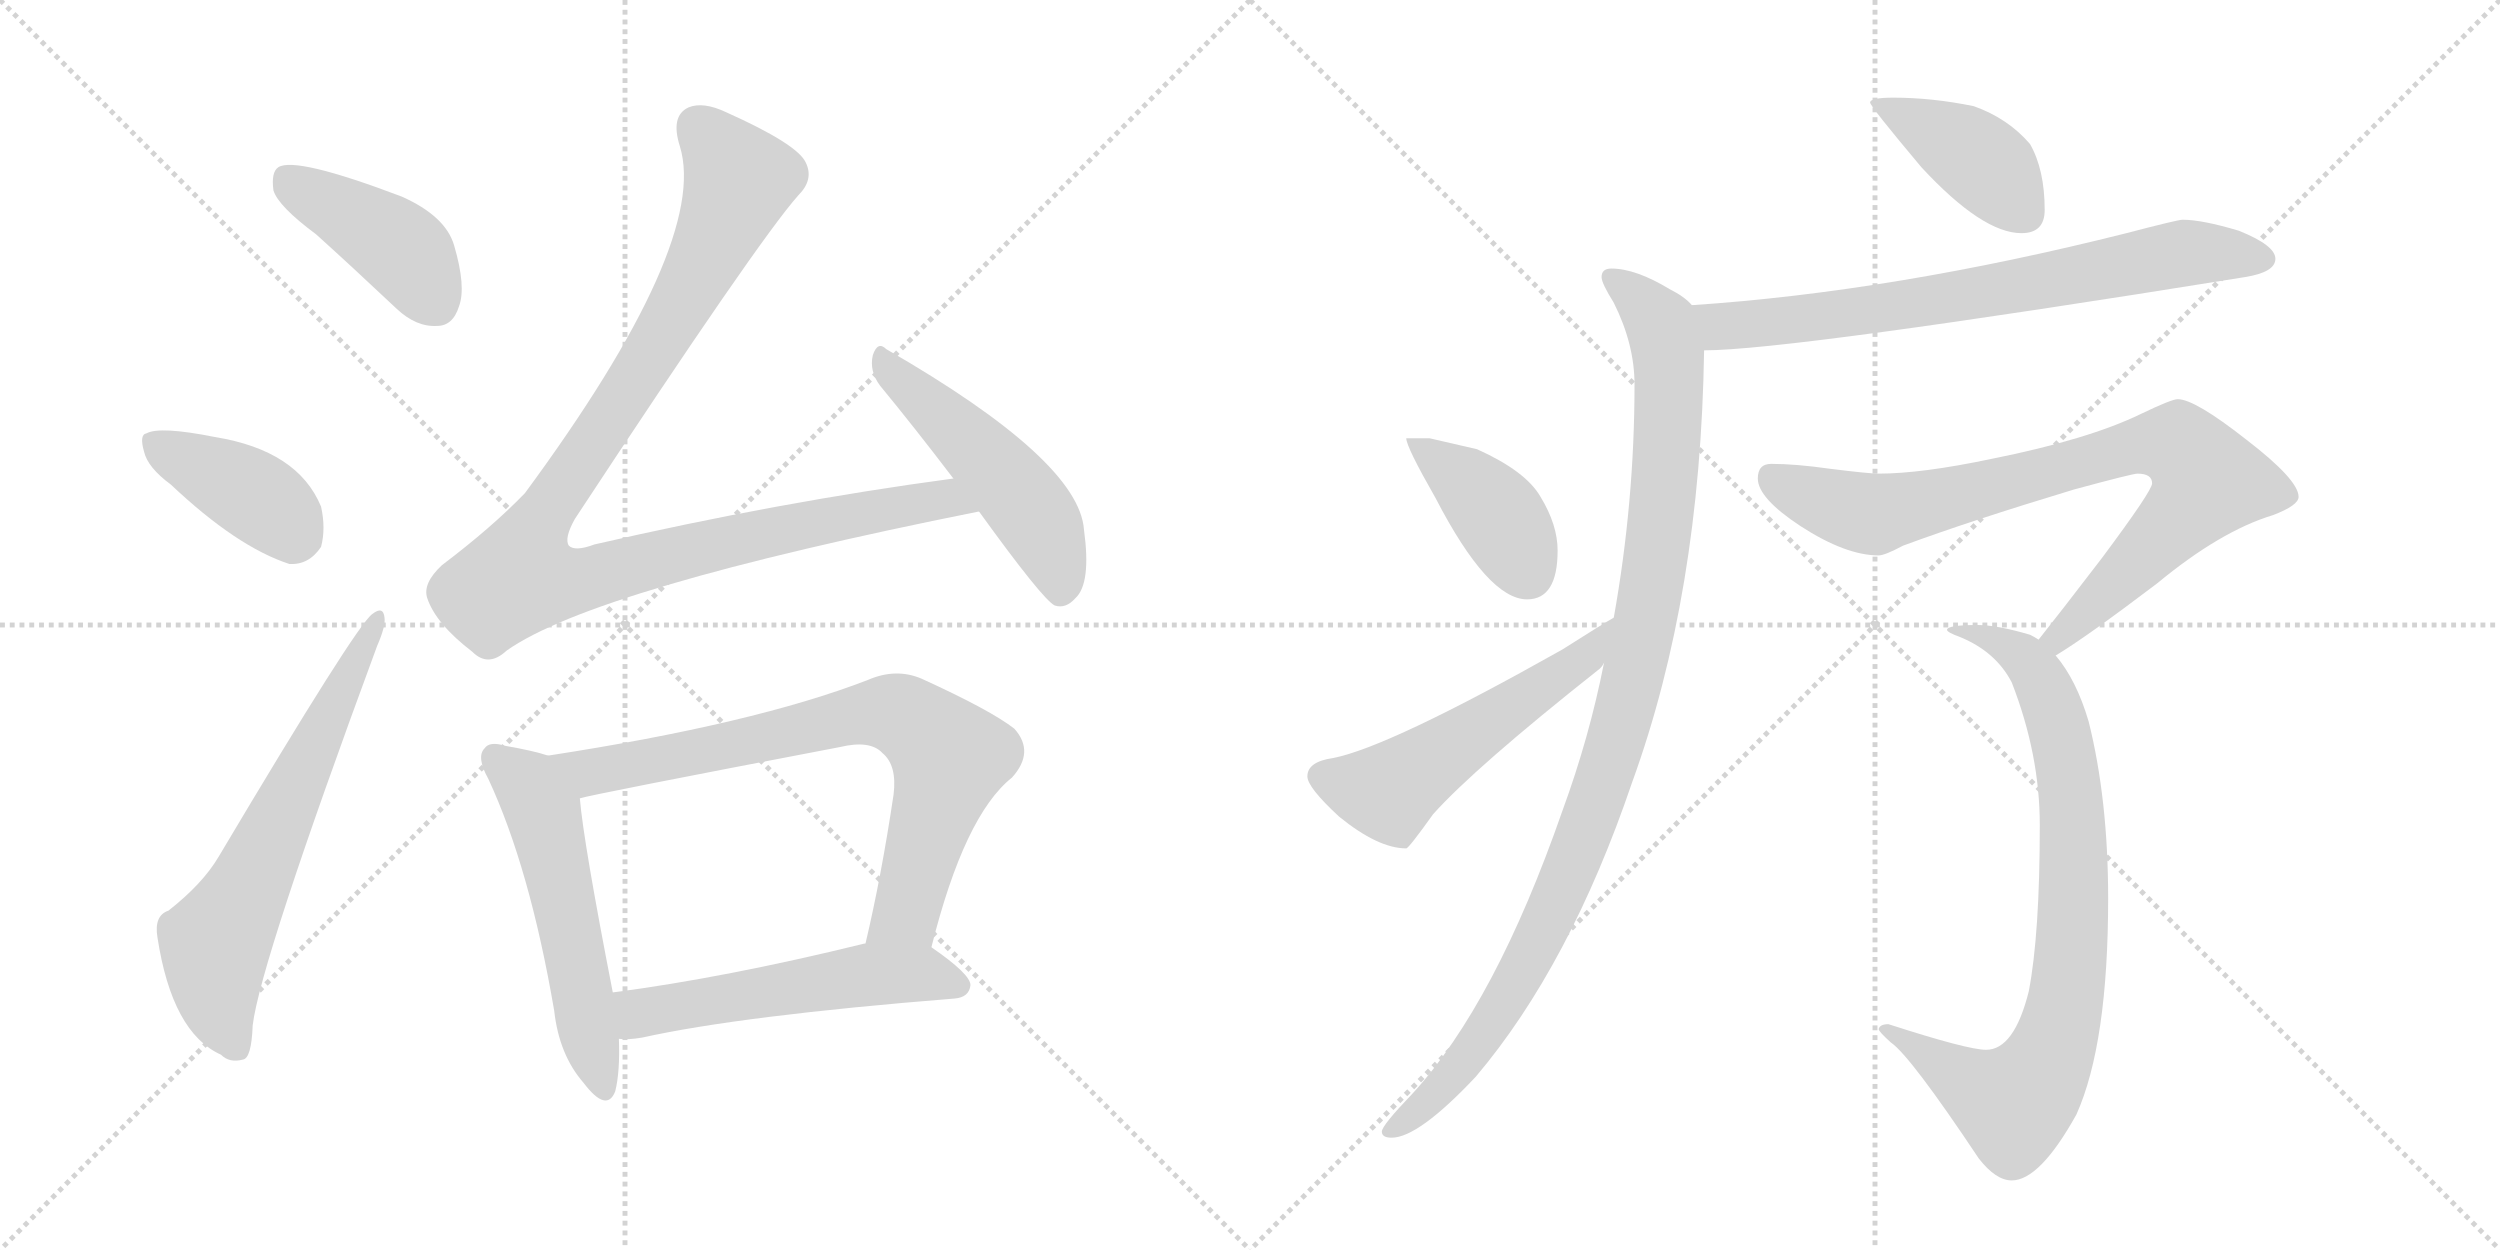 <svg version="1.1" viewBox="0 0 2048 1024" xmlns="http://www.w3.org/2000/svg">
  <g stroke="lightgray" stroke-dasharray="1,1" stroke-width="1" transform="scale(4, 4)">
    <line x1="0" y1="0" x2="256" y2="256"></line>
    <line x1="256" y1="0" x2="0" y2="256"></line>
    <line x1="128" y1="0" x2="128" y2="256"></line>
    <line x1="0" y1="128" x2="256" y2="128"></line>
    <line x1="256" y1="0" x2="512" y2="256"></line>
    <line x1="512" y1="0" x2="256" y2="256"></line>
    <line x1="384" y1="0" x2="384" y2="256"></line>
    <line x1="256" y1="128" x2="512" y2="128"></line>
  </g>
<g transform="scale(1, -1) translate(0, -850)">
   <style type="text/css">
    @keyframes keyframes0 {
      from {
       stroke: black;
       stroke-dashoffset: 421;
       stroke-width: 128;
       }
       58% {
       animation-timing-function: step-end;
       stroke: black;
       stroke-dashoffset: 0;
       stroke-width: 128;
       }
       to {
       stroke: black;
       stroke-width: 1024;
       }
       }
       #make-me-a-hanzi-animation-0 {
         animation: keyframes0 0.593s both;
         animation-delay: 0s;
         animation-timing-function: linear;
       }
    @keyframes keyframes1 {
      from {
       stroke: black;
       stroke-dashoffset: 398;
       stroke-width: 128;
       }
       56% {
       animation-timing-function: step-end;
       stroke: black;
       stroke-dashoffset: 0;
       stroke-width: 128;
       }
       to {
       stroke: black;
       stroke-width: 1024;
       }
       }
       #make-me-a-hanzi-animation-1 {
         animation: keyframes1 0.574s both;
         animation-delay: 0.593s;
         animation-timing-function: linear;
       }
    @keyframes keyframes2 {
      from {
       stroke: black;
       stroke-dashoffset: 639;
       stroke-width: 128;
       }
       68% {
       animation-timing-function: step-end;
       stroke: black;
       stroke-dashoffset: 0;
       stroke-width: 128;
       }
       to {
       stroke: black;
       stroke-width: 1024;
       }
       }
       #make-me-a-hanzi-animation-2 {
         animation: keyframes2 0.77s both;
         animation-delay: 1.167s;
         animation-timing-function: linear;
       }
    @keyframes keyframes3 {
      from {
       stroke: black;
       stroke-dashoffset: 1060;
       stroke-width: 128;
       }
       78% {
       animation-timing-function: step-end;
       stroke: black;
       stroke-dashoffset: 0;
       stroke-width: 128;
       }
       to {
       stroke: black;
       stroke-width: 1024;
       }
       }
       #make-me-a-hanzi-animation-3 {
         animation: keyframes3 1.113s both;
         animation-delay: 1.937s;
         animation-timing-function: linear;
       }
    @keyframes keyframes4 {
      from {
       stroke: black;
       stroke-dashoffset: 499;
       stroke-width: 128;
       }
       62% {
       animation-timing-function: step-end;
       stroke: black;
       stroke-dashoffset: 0;
       stroke-width: 128;
       }
       to {
       stroke: black;
       stroke-width: 1024;
       }
       }
       #make-me-a-hanzi-animation-4 {
         animation: keyframes4 0.656s both;
         animation-delay: 3.049s;
         animation-timing-function: linear;
       }
    @keyframes keyframes5 {
      from {
       stroke: black;
       stroke-dashoffset: 544;
       stroke-width: 128;
       }
       64% {
       animation-timing-function: step-end;
       stroke: black;
       stroke-dashoffset: 0;
       stroke-width: 128;
       }
       to {
       stroke: black;
       stroke-width: 1024;
       }
       }
       #make-me-a-hanzi-animation-5 {
         animation: keyframes5 0.693s both;
         animation-delay: 3.705s;
         animation-timing-function: linear;
       }
    @keyframes keyframes6 {
      from {
       stroke: black;
       stroke-dashoffset: 760;
       stroke-width: 128;
       }
       71% {
       animation-timing-function: step-end;
       stroke: black;
       stroke-dashoffset: 0;
       stroke-width: 128;
       }
       to {
       stroke: black;
       stroke-width: 1024;
       }
       }
       #make-me-a-hanzi-animation-6 {
         animation: keyframes6 0.868s both;
         animation-delay: 4.398s;
         animation-timing-function: linear;
       }
    @keyframes keyframes7 {
      from {
       stroke: black;
       stroke-dashoffset: 541;
       stroke-width: 128;
       }
       64% {
       animation-timing-function: step-end;
       stroke: black;
       stroke-dashoffset: 0;
       stroke-width: 128;
       }
       to {
       stroke: black;
       stroke-width: 1024;
       }
       }
       #make-me-a-hanzi-animation-7 {
         animation: keyframes7 0.69s both;
         animation-delay: 5.266s;
         animation-timing-function: linear;
       }
    @keyframes keyframes8 {
      from {
       stroke: black;
       stroke-dashoffset: 411;
       stroke-width: 128;
       }
       57% {
       animation-timing-function: step-end;
       stroke: black;
       stroke-dashoffset: 0;
       stroke-width: 128;
       }
       to {
       stroke: black;
       stroke-width: 1024;
       }
       }
       #make-me-a-hanzi-animation-8 {
         animation: keyframes8 0.584s both;
         animation-delay: 5.957s;
         animation-timing-function: linear;
       }
    @keyframes keyframes9 {
      from {
       stroke: black;
       stroke-dashoffset: 725;
       stroke-width: 128;
       }
       70% {
       animation-timing-function: step-end;
       stroke: black;
       stroke-dashoffset: 0;
       stroke-width: 128;
       }
       to {
       stroke: black;
       stroke-width: 1024;
       }
       }
       #make-me-a-hanzi-animation-9 {
         animation: keyframes9 0.84s both;
         animation-delay: 6.541s;
         animation-timing-function: linear;
       }
    @keyframes keyframes10 {
      from {
       stroke: black;
       stroke-dashoffset: 1033;
       stroke-width: 128;
       }
       77% {
       animation-timing-function: step-end;
       stroke: black;
       stroke-dashoffset: 0;
       stroke-width: 128;
       }
       to {
       stroke: black;
       stroke-width: 1024;
       }
       }
       #make-me-a-hanzi-animation-10 {
         animation: keyframes10 1.091s both;
         animation-delay: 7.381s;
         animation-timing-function: linear;
       }
    @keyframes keyframes11 {
      from {
       stroke: black;
       stroke-dashoffset: 402;
       stroke-width: 128;
       }
       57% {
       animation-timing-function: step-end;
       stroke: black;
       stroke-dashoffset: 0;
       stroke-width: 128;
       }
       to {
       stroke: black;
       stroke-width: 1024;
       }
       }
       #make-me-a-hanzi-animation-11 {
         animation: keyframes11 0.577s both;
         animation-delay: 8.472s;
         animation-timing-function: linear;
       }
    @keyframes keyframes12 {
      from {
       stroke: black;
       stroke-dashoffset: 534;
       stroke-width: 128;
       }
       63% {
       animation-timing-function: step-end;
       stroke: black;
       stroke-dashoffset: 0;
       stroke-width: 128;
       }
       to {
       stroke: black;
       stroke-width: 1024;
       }
       }
       #make-me-a-hanzi-animation-12 {
         animation: keyframes12 0.685s both;
         animation-delay: 9.049s;
         animation-timing-function: linear;
       }
    @keyframes keyframes13 {
      from {
       stroke: black;
       stroke-dashoffset: 828;
       stroke-width: 128;
       }
       73% {
       animation-timing-function: step-end;
       stroke: black;
       stroke-dashoffset: 0;
       stroke-width: 128;
       }
       to {
       stroke: black;
       stroke-width: 1024;
       }
       }
       #make-me-a-hanzi-animation-13 {
         animation: keyframes13 0.924s both;
         animation-delay: 9.734s;
         animation-timing-function: linear;
       }
    @keyframes keyframes14 {
      from {
       stroke: black;
       stroke-dashoffset: 816;
       stroke-width: 128;
       }
       73% {
       animation-timing-function: step-end;
       stroke: black;
       stroke-dashoffset: 0;
       stroke-width: 128;
       }
       to {
       stroke: black;
       stroke-width: 1024;
       }
       }
       #make-me-a-hanzi-animation-14 {
         animation: keyframes14 0.914s both;
         animation-delay: 10.657s;
         animation-timing-function: linear;
       }
</style>
<path d="M 259 658 Q 290 630 325 597 Q 341 582 358 583 Q 371 583 376 599 Q 382 615 372 649 Q 365 673 329 689 Q 242 722 228 713 Q 222 709 224 694 Q 228 681 259 658 Z" fill="lightgray"></path> 
<path d="M 140 453 Q 194 402 237 388 Q 253 387 263 402 Q 267 417 263 435 Q 244 481 176 492 Q 131 501 120 495 Q 114 494 118 480 Q 121 467 140 453 Z" fill="lightgray"></path> 
<path d="M 138 104 Q 126 100 129 82 Q 141 4 181 -14 Q 188 -21 199 -18 Q 206 -17 207 10 Q 213 61 309 321 Q 316 337 315 344 Q 314 354 305 347 Q 292 338 179 148 Q 166 126 138 104 Z" fill="lightgray"></path> 
<path d="M 781 458 Q 639 439 487 404 Q 471 398 466 403 Q 462 409 471 425 Q 621 653 654 690 Q 667 703 660 717 Q 653 732 595 758 Q 576 767 564 762 Q 549 755 557 730 Q 581 651 430 446 Q 403 418 362 387 Q 346 372 350 360 Q 357 339 387 316 Q 400 303 415 317 Q 487 368 802 431 C 831 437 811 462 781 458 Z" fill="lightgray"></path> 
<path d="M 802 431 Q 854 359 864 354 Q 873 351 881 360 Q 894 372 888 416 Q 884 473 726 564 Q 719 571 715 559 Q 712 546 721 534 Q 749 500 781 458 L 802 431 Z" fill="lightgray"></path> 
<path d="M 449 231 Q 437 235 414 239 Q 401 243 397 237 Q 390 230 400 212 Q 434 139 454 22 Q 458 -14 478 -37 Q 497 -62 504 -44 Q 508 -28 507 -1 L 502 37 Q 478 160 475 196 C 472 224 472 224 449 231 Z" fill="lightgray"></path> 
<path d="M 763 74 Q 790 182 829 213 Q 848 234 831 253 Q 812 268 755 294 Q 734 303 711 293 Q 618 257 449 231 C 419 226 446 189 475 196 Q 484 199 688 238 Q 713 244 723 233 Q 735 223 732 199 Q 722 132 709 77 C 702 48 755 45 763 74 Z" fill="lightgray"></path> 
<path d="M 507 -1 Q 514 -2 526 0 Q 607 18 782 32 Q 794 33 795 43 Q 795 52 763 74 C 747 85 738 83 709 77 L 708 77 Q 594 49 502 37 C 472 33 477 0 507 -1 Z" fill="lightgray"></path> 
<path d="M 1551 770 Q 1532 770 1532 766 Q 1532 763 1574 713 Q 1624 659 1656 659 Q 1675 659 1675 678 Q 1675 711 1663 732 Q 1645 753 1617 763 Q 1583 770 1551 770 Z" fill="lightgray"></path> 
<path d="M 1788 670 Q 1784 670 1742 659 Q 1551 611 1386 600 C 1356 598 1366 562 1396 563 Q 1466 563 1839 623 Q 1864 627 1864 638 Q 1864 649 1834 661 Q 1804 670 1788 670 Z" fill="lightgray"></path> 
<path d="M 1386 600 Q 1380 607 1368 613 Q 1340 630 1320 630 Q 1312 630 1312 623 Q 1312 618 1322 602 Q 1339 568 1339 535 Q 1339 439 1322 344 L 1314 307 Q 1302 246 1280 186 Q 1225 28 1157 -46 Q 1132 -72 1132 -77 Q 1132 -82 1140 -82 Q 1162 -82 1209 -32 Q 1286 59 1337 209 Q 1393 363 1396 563 C 1397 592 1397 592 1386 600 Z" fill="lightgray"></path> 
<path d="M 1171 491 L 1152 491 Q 1152 484 1176 442 Q 1219 359 1251 359 Q 1276 359 1276 399 Q 1276 420 1262 443 Q 1250 464 1210 482 L 1171 491 Z" fill="lightgray"></path> 
<path d="M 1322 344 Q 1313 339 1280 318 Q 1138 238 1092 229 Q 1071 226 1071 214 Q 1071 205 1097 181 Q 1129 155 1152 155 Q 1154 155 1174 183 Q 1208 221 1309 301 Q 1312 303 1314 307 C 1334 329 1348 359 1322 344 Z" fill="lightgray"></path> 
<path d="M 1784 523 Q 1779 523 1754 511 Q 1711 490 1631 474 Q 1574 462 1539 462 Q 1531 462 1499 466 Q 1471 470 1451 470 Q 1440 470 1440 458 Q 1440 442 1475 419 Q 1512 395 1539 395 Q 1544 395 1559 403 Q 1613 423 1699 449 Q 1747 462 1751 462 Q 1763 462 1763 454 Q 1763 448 1722 393 Q 1686 346 1670 326 C 1651 302 1659 297 1684 313 Q 1709 328 1767 372 Q 1819 415 1862 428 Q 1883 436 1883 443 Q 1883 457 1840 490 Q 1798 523 1784 523 Z" fill="lightgray"></path> 
<path d="M 1670 326 Q 1667 328 1663 330 Q 1636 338 1620 338 Q 1595 338 1595 334 Q 1595 332 1606 328 Q 1635 316 1648 291 Q 1671 232 1671 174 Q 1671 85 1662 38 Q 1650 -10 1627 -10 Q 1612 -10 1547 11 Q 1540 11 1539 7 Q 1539 5 1549 -4 Q 1565 -15 1621 -99 Q 1635 -117 1648 -117 Q 1671 -117 1701 -63 Q 1727 -5 1727 114 Q 1727 195 1711 259 Q 1701 293 1684 313 L 1670 326 Z" fill="lightgray"></path> 
      <clipPath id="make-me-a-hanzi-clip-0">
      <path d="M 259 658 Q 290 630 325 597 Q 341 582 358 583 Q 371 583 376 599 Q 382 615 372 649 Q 365 673 329 689 Q 242 722 228 713 Q 222 709 224 694 Q 228 681 259 658 Z" fill="lightgray"></path>
      </clipPath>
      <path clip-path="url(#make-me-a-hanzi-clip-0)" d="M 233 705 L 329 646 L 357 602 " fill="none" id="make-me-a-hanzi-animation-0" stroke-dasharray="293 586" stroke-linecap="round"></path>

      <clipPath id="make-me-a-hanzi-clip-1">
      <path d="M 140 453 Q 194 402 237 388 Q 253 387 263 402 Q 267 417 263 435 Q 244 481 176 492 Q 131 501 120 495 Q 114 494 118 480 Q 121 467 140 453 Z" fill="lightgray"></path>
      </clipPath>
      <path clip-path="url(#make-me-a-hanzi-clip-1)" d="M 126 487 L 212 442 L 244 411 " fill="none" id="make-me-a-hanzi-animation-1" stroke-dasharray="270 540" stroke-linecap="round"></path>

      <clipPath id="make-me-a-hanzi-clip-2">
      <path d="M 138 104 Q 126 100 129 82 Q 141 4 181 -14 Q 188 -21 199 -18 Q 206 -17 207 10 Q 213 61 309 321 Q 316 337 315 344 Q 314 354 305 347 Q 292 338 179 148 Q 166 126 138 104 Z" fill="lightgray"></path>
      </clipPath>
      <path clip-path="url(#make-me-a-hanzi-clip-2)" d="M 193 -8 L 179 24 L 176 74 L 309 341 " fill="none" id="make-me-a-hanzi-animation-2" stroke-dasharray="511 1022" stroke-linecap="round"></path>

      <clipPath id="make-me-a-hanzi-clip-3">
      <path d="M 781 458 Q 639 439 487 404 Q 471 398 466 403 Q 462 409 471 425 Q 621 653 654 690 Q 667 703 660 717 Q 653 732 595 758 Q 576 767 564 762 Q 549 755 557 730 Q 581 651 430 446 Q 403 418 362 387 Q 346 372 350 360 Q 357 339 387 316 Q 400 303 415 317 Q 487 368 802 431 C 831 437 811 462 781 458 Z" fill="lightgray"></path>
      </clipPath>
      <path clip-path="url(#make-me-a-hanzi-clip-3)" d="M 571 747 L 606 703 L 601 690 L 544 576 L 435 411 L 428 377 L 480 375 L 609 410 L 774 442 L 790 429 " fill="none" id="make-me-a-hanzi-animation-3" stroke-dasharray="932 1864" stroke-linecap="round"></path>

      <clipPath id="make-me-a-hanzi-clip-4">
      <path d="M 802 431 Q 854 359 864 354 Q 873 351 881 360 Q 894 372 888 416 Q 884 473 726 564 Q 719 571 715 559 Q 712 546 721 534 Q 749 500 781 458 L 802 431 Z" fill="lightgray"></path>
      </clipPath>
      <path clip-path="url(#make-me-a-hanzi-clip-4)" d="M 725 553 L 842 435 L 860 403 L 868 364 " fill="none" id="make-me-a-hanzi-animation-4" stroke-dasharray="371 742" stroke-linecap="round"></path>

      <clipPath id="make-me-a-hanzi-clip-5">
      <path d="M 449 231 Q 437 235 414 239 Q 401 243 397 237 Q 390 230 400 212 Q 434 139 454 22 Q 458 -14 478 -37 Q 497 -62 504 -44 Q 508 -28 507 -1 L 502 37 Q 478 160 475 196 C 472 224 472 224 449 231 Z" fill="lightgray"></path>
      </clipPath>
      <path clip-path="url(#make-me-a-hanzi-clip-5)" d="M 405 229 L 428 211 L 445 185 L 492 -38 " fill="none" id="make-me-a-hanzi-animation-5" stroke-dasharray="416 832" stroke-linecap="round"></path>

      <clipPath id="make-me-a-hanzi-clip-6">
      <path d="M 763 74 Q 790 182 829 213 Q 848 234 831 253 Q 812 268 755 294 Q 734 303 711 293 Q 618 257 449 231 C 419 226 446 189 475 196 Q 484 199 688 238 Q 713 244 723 233 Q 735 223 732 199 Q 722 132 709 77 C 702 48 755 45 763 74 Z" fill="lightgray"></path>
      </clipPath>
      <path clip-path="url(#make-me-a-hanzi-clip-6)" d="M 459 230 L 488 218 L 715 266 L 749 258 L 778 229 L 742 102 L 716 83 " fill="none" id="make-me-a-hanzi-animation-6" stroke-dasharray="632 1264" stroke-linecap="round"></path>

      <clipPath id="make-me-a-hanzi-clip-7">
      <path d="M 507 -1 Q 514 -2 526 0 Q 607 18 782 32 Q 794 33 795 43 Q 795 52 763 74 C 747 85 738 83 709 77 L 708 77 Q 594 49 502 37 C 472 33 477 0 507 -1 Z" fill="lightgray"></path>
      </clipPath>
      <path clip-path="url(#make-me-a-hanzi-clip-7)" d="M 509 32 L 523 20 L 706 51 L 761 52 L 785 43 " fill="none" id="make-me-a-hanzi-animation-7" stroke-dasharray="413 826" stroke-linecap="round"></path>

      <clipPath id="make-me-a-hanzi-clip-8">
      <path d="M 1551 770 Q 1532 770 1532 766 Q 1532 763 1574 713 Q 1624 659 1656 659 Q 1675 659 1675 678 Q 1675 711 1663 732 Q 1645 753 1617 763 Q 1583 770 1551 770 Z" fill="lightgray"></path>
      </clipPath>
      <path clip-path="url(#make-me-a-hanzi-clip-8)" d="M 1535 766 L 1610 728 L 1658 676 " fill="none" id="make-me-a-hanzi-animation-8" stroke-dasharray="283 566" stroke-linecap="round"></path>

      <clipPath id="make-me-a-hanzi-clip-9">
      <path d="M 1788 670 Q 1784 670 1742 659 Q 1551 611 1386 600 C 1356 598 1366 562 1396 563 Q 1466 563 1839 623 Q 1864 627 1864 638 Q 1864 649 1834 661 Q 1804 670 1788 670 Z" fill="lightgray"></path>
      </clipPath>
      <path clip-path="url(#make-me-a-hanzi-clip-9)" d="M 1394 595 L 1411 583 L 1434 584 L 1638 612 L 1780 641 L 1854 638 " fill="none" id="make-me-a-hanzi-animation-9" stroke-dasharray="597 1194" stroke-linecap="round"></path>

      <clipPath id="make-me-a-hanzi-clip-10">
      <path d="M 1386 600 Q 1380 607 1368 613 Q 1340 630 1320 630 Q 1312 630 1312 623 Q 1312 618 1322 602 Q 1339 568 1339 535 Q 1339 439 1322 344 L 1314 307 Q 1302 246 1280 186 Q 1225 28 1157 -46 Q 1132 -72 1132 -77 Q 1132 -82 1140 -82 Q 1162 -82 1209 -32 Q 1286 59 1337 209 Q 1393 363 1396 563 C 1397 592 1397 592 1386 600 Z" fill="lightgray"></path>
      </clipPath>
      <path clip-path="url(#make-me-a-hanzi-clip-10)" d="M 1320 621 L 1361 584 L 1368 538 L 1359 409 L 1337 292 L 1302 176 L 1259 76 L 1209 -7 L 1167 -56 L 1138 -76 " fill="none" id="make-me-a-hanzi-animation-10" stroke-dasharray="905 1810" stroke-linecap="round"></path>

      <clipPath id="make-me-a-hanzi-clip-11">
      <path d="M 1171 491 L 1152 491 Q 1152 484 1176 442 Q 1219 359 1251 359 Q 1276 359 1276 399 Q 1276 420 1262 443 Q 1250 464 1210 482 L 1171 491 Z" fill="lightgray"></path>
      </clipPath>
      <path clip-path="url(#make-me-a-hanzi-clip-11)" d="M 1157 489 L 1221 435 L 1252 381 " fill="none" id="make-me-a-hanzi-animation-11" stroke-dasharray="274 548" stroke-linecap="round"></path>

      <clipPath id="make-me-a-hanzi-clip-12">
      <path d="M 1322 344 Q 1313 339 1280 318 Q 1138 238 1092 229 Q 1071 226 1071 214 Q 1071 205 1097 181 Q 1129 155 1152 155 Q 1154 155 1174 183 Q 1208 221 1309 301 Q 1312 303 1314 307 C 1334 329 1348 359 1322 344 Z" fill="lightgray"></path>
      </clipPath>
      <path clip-path="url(#make-me-a-hanzi-clip-12)" d="M 1083 214 L 1135 202 L 1292 305 L 1313 335 " fill="none" id="make-me-a-hanzi-animation-12" stroke-dasharray="406 812" stroke-linecap="round"></path>

      <clipPath id="make-me-a-hanzi-clip-13">
      <path d="M 1784 523 Q 1779 523 1754 511 Q 1711 490 1631 474 Q 1574 462 1539 462 Q 1531 462 1499 466 Q 1471 470 1451 470 Q 1440 470 1440 458 Q 1440 442 1475 419 Q 1512 395 1539 395 Q 1544 395 1559 403 Q 1613 423 1699 449 Q 1747 462 1751 462 Q 1763 462 1763 454 Q 1763 448 1722 393 Q 1686 346 1670 326 C 1651 302 1659 297 1684 313 Q 1709 328 1767 372 Q 1819 415 1862 428 Q 1883 436 1883 443 Q 1883 457 1840 490 Q 1798 523 1784 523 Z" fill="lightgray"></path>
      </clipPath>
      <path clip-path="url(#make-me-a-hanzi-clip-13)" d="M 1450 460 L 1481 443 L 1539 429 L 1747 484 L 1787 483 L 1809 455 L 1732 371 L 1685 327 L 1677 327 " fill="none" id="make-me-a-hanzi-animation-13" stroke-dasharray="700 1400" stroke-linecap="round"></path>

      <clipPath id="make-me-a-hanzi-clip-14">
      <path d="M 1670 326 Q 1667 328 1663 330 Q 1636 338 1620 338 Q 1595 338 1595 334 Q 1595 332 1606 328 Q 1635 316 1648 291 Q 1671 232 1671 174 Q 1671 85 1662 38 Q 1650 -10 1627 -10 Q 1612 -10 1547 11 Q 1540 11 1539 7 Q 1539 5 1549 -4 Q 1565 -15 1621 -99 Q 1635 -117 1648 -117 Q 1671 -117 1701 -63 Q 1727 -5 1727 114 Q 1727 195 1711 259 Q 1701 293 1684 313 L 1670 326 Z" fill="lightgray"></path>
      </clipPath>
      <path clip-path="url(#make-me-a-hanzi-clip-14)" d="M 1611 336 L 1657 312 L 1676 285 L 1685 259 L 1699 152 L 1693 36 L 1679 -15 L 1650 -54 L 1611 -36 L 1556 5 L 1546 3 " fill="none" id="make-me-a-hanzi-animation-14" stroke-dasharray="688 1376" stroke-linecap="round"></path>

</g>
</svg>

